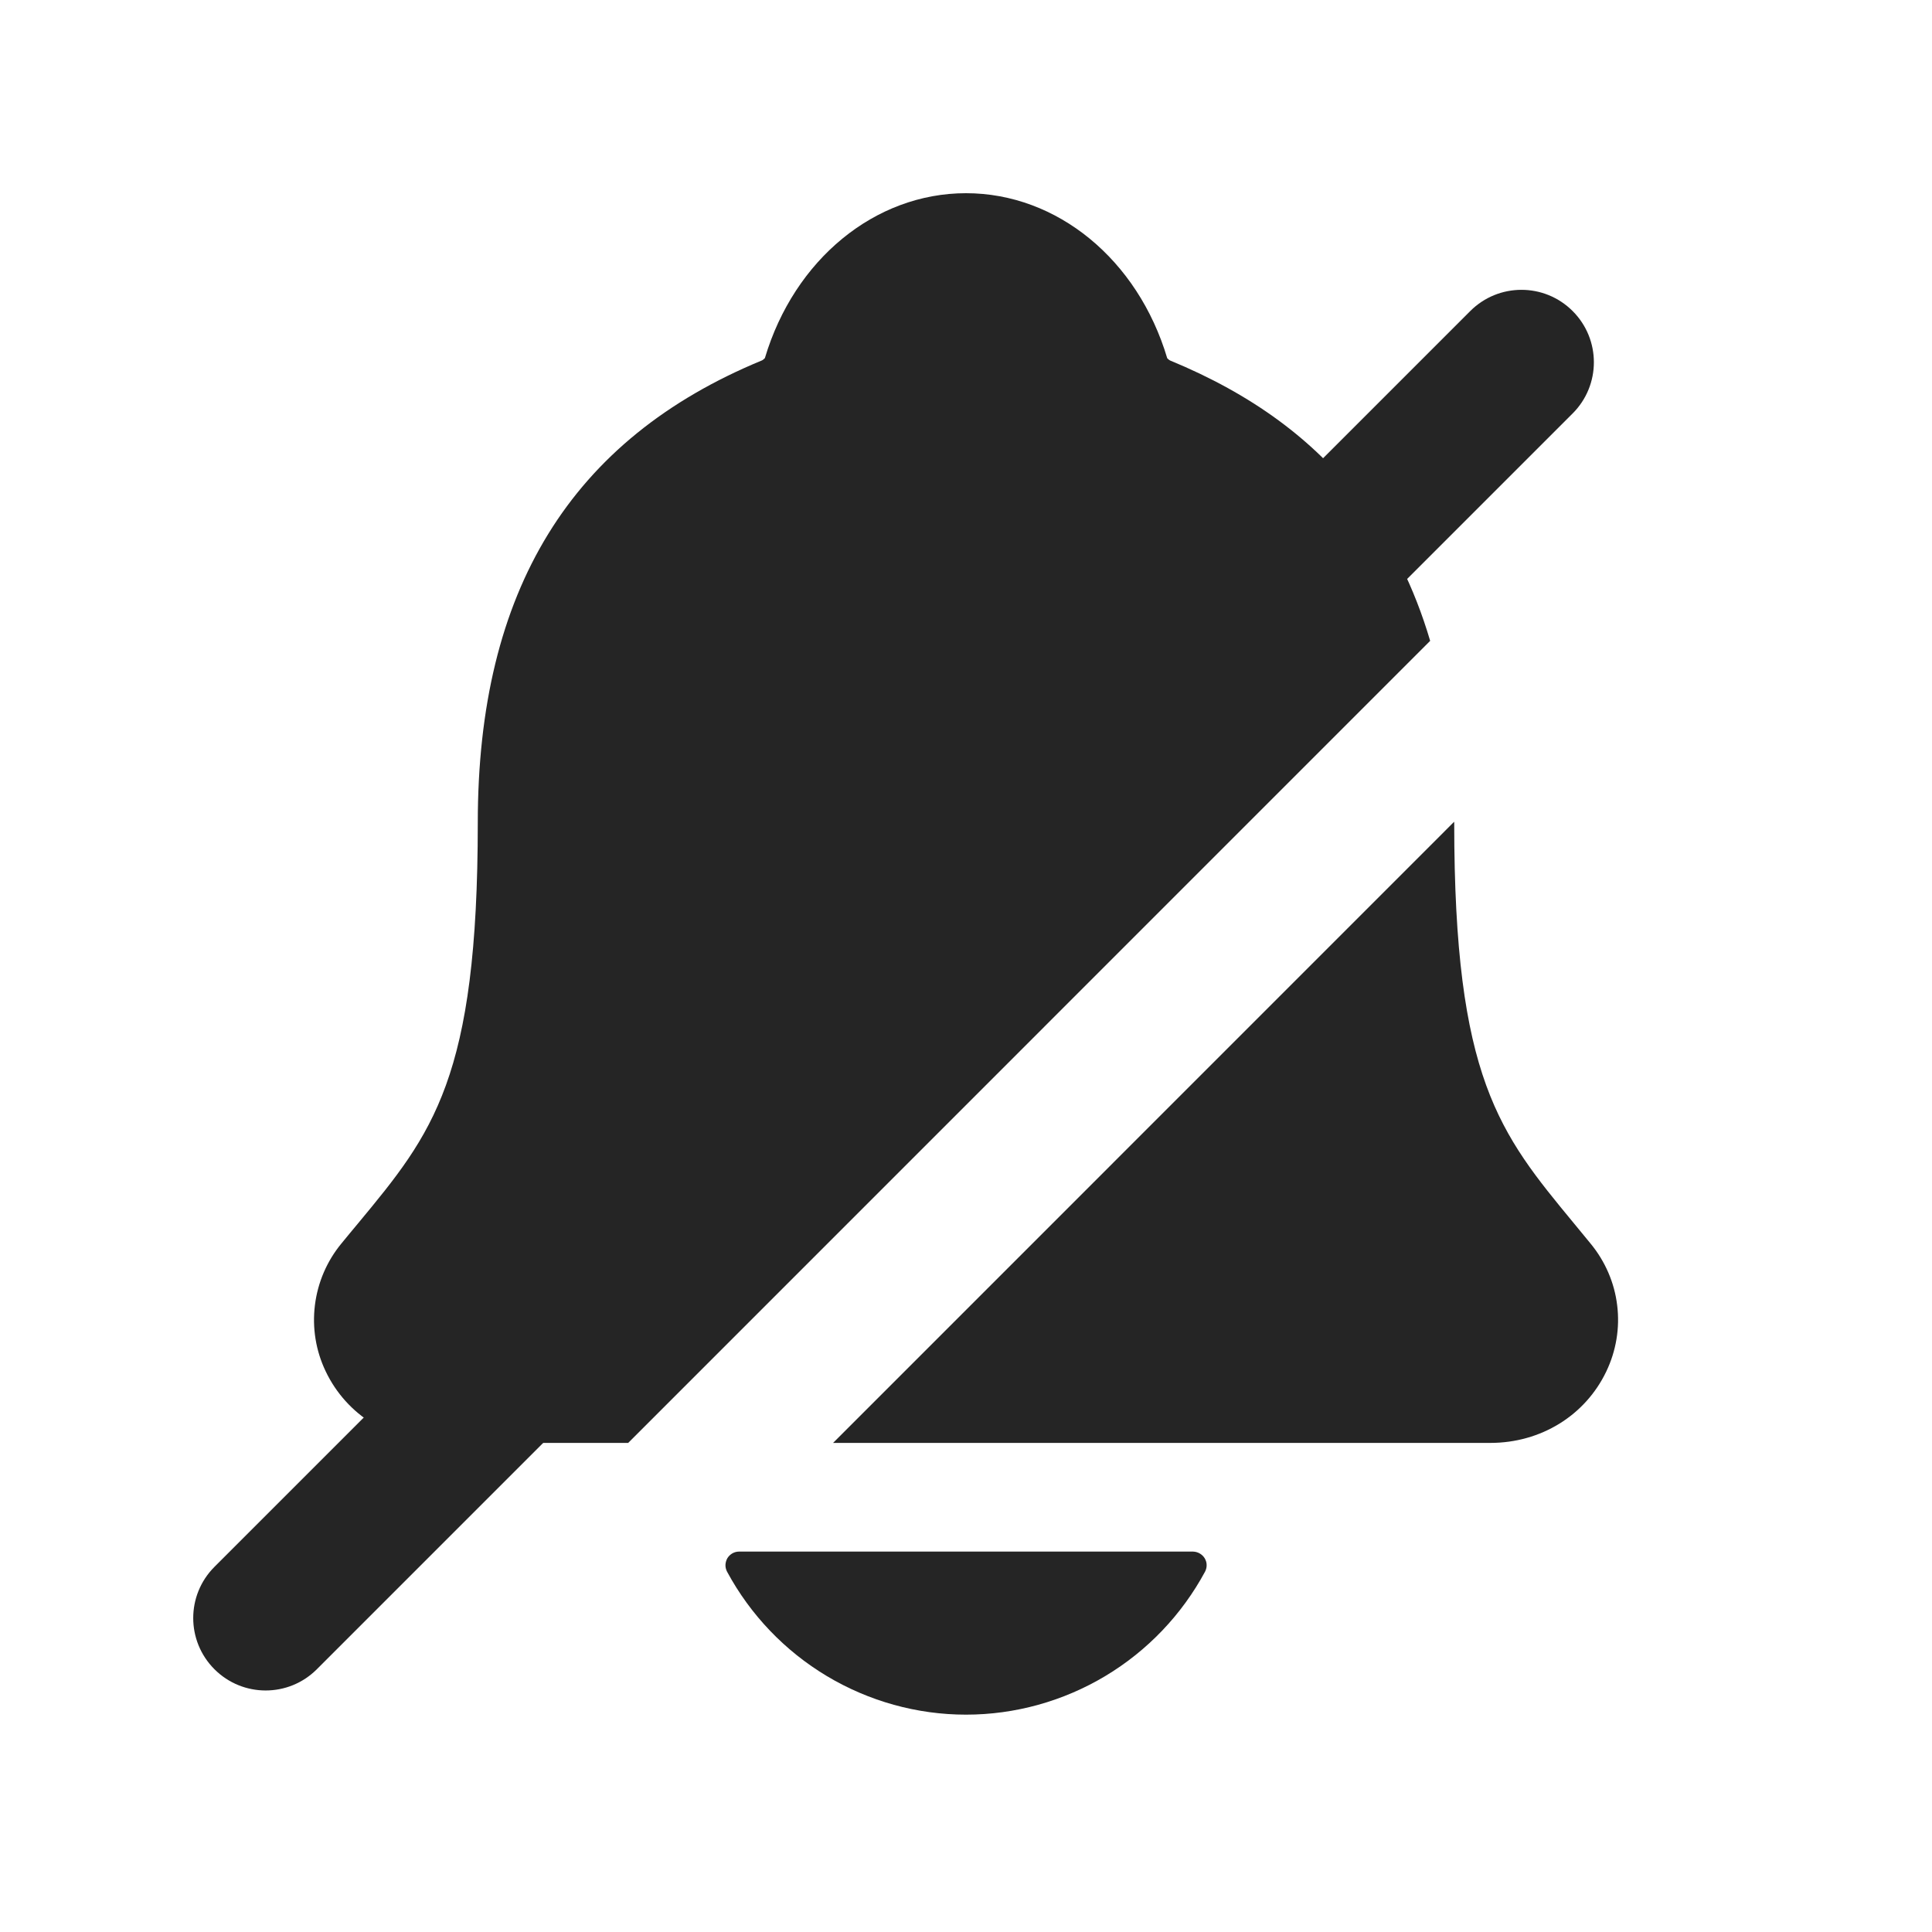 <svg width="20" height="20" viewBox="0 0 20 20" fill="none" xmlns="http://www.w3.org/2000/svg">
<path d="M12.351 16.062C12.375 16.063 12.398 16.069 12.419 16.081C12.44 16.093 12.458 16.11 12.471 16.131C12.483 16.152 12.491 16.175 12.491 16.199C12.492 16.223 12.486 16.247 12.475 16.269C12.234 16.716 11.877 17.09 11.441 17.351C11.006 17.611 10.508 17.75 10 17.75C9.493 17.75 8.995 17.611 8.56 17.351C8.124 17.09 7.767 16.716 7.526 16.269C7.515 16.247 7.509 16.223 7.51 16.199C7.511 16.175 7.518 16.151 7.53 16.13C7.543 16.109 7.561 16.092 7.582 16.08C7.603 16.068 7.627 16.062 7.651 16.062H12.351ZM10 2C10.942 2 11.778 2.685 12.083 3.708C12.091 3.717 12.101 3.725 12.111 3.731C12.96 4.081 13.604 4.554 14.08 5.178C14.4 5.596 14.642 6.082 14.805 6.634L6.503 14.937H4.577C4.05 14.937 3.588 14.652 3.371 14.195C3.269 13.982 3.231 13.745 3.26 13.511C3.289 13.276 3.384 13.055 3.534 12.873C3.592 12.801 3.65 12.733 3.706 12.665C4.48 11.731 4.946 11.166 4.946 8.517C4.946 6.112 5.909 4.546 7.89 3.73C7.9 3.724 7.91 3.716 7.918 3.707C8.223 2.685 9.058 2 10 2ZM15.054 8.518C15.054 11.166 15.522 11.73 16.295 12.666C16.351 12.734 16.408 12.804 16.466 12.874C16.616 13.056 16.713 13.278 16.741 13.513C16.77 13.747 16.73 13.985 16.628 14.198C16.41 14.653 15.951 14.937 15.427 14.937H8.624L15.053 8.507C15.053 8.51 15.054 8.514 15.054 8.518Z" fill="#252525"/>
<path fill-rule="evenodd" clip-rule="evenodd" d="M16.28 3.22C16.573 3.513 16.573 3.987 16.28 4.28L3.28 17.28C2.987 17.573 2.513 17.573 2.22 17.28C1.927 16.987 1.927 16.513 2.22 16.22L15.22 3.22C15.513 2.927 15.987 2.927 16.28 3.22Z" fill="#252525"/>
</svg>
